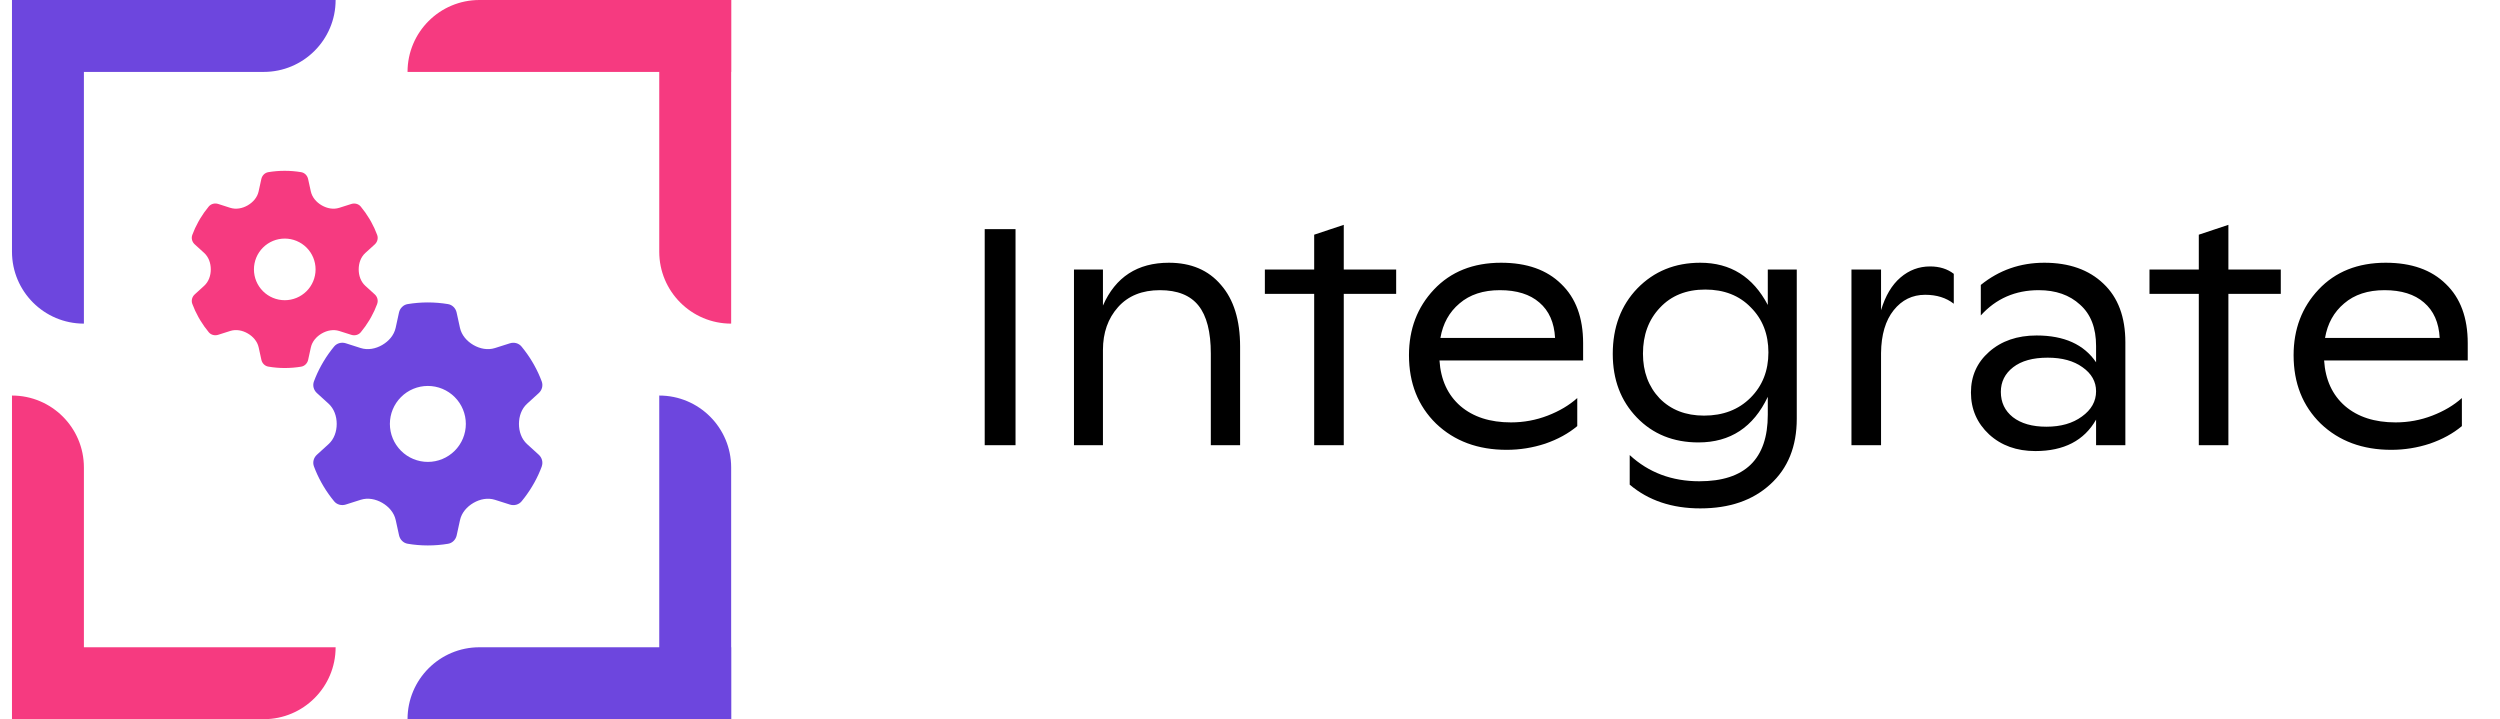 <svg width="146" height="42" viewBox="0 0 146 42" fill="none" xmlns="http://www.w3.org/2000/svg">
<path d="M22.029 17.745C22.028 17.744 22.028 17.743 22.028 17.742C22.099 17.547 22.038 17.33 21.884 17.191L21.333 16.69C21.068 16.448 20.948 16.091 20.948 15.732V15.732V15.732C20.948 15.373 21.068 15.017 21.333 14.775L21.884 14.275C22.039 14.135 22.099 13.917 22.027 13.721C21.928 13.453 21.809 13.197 21.672 12.949L21.566 12.767C21.418 12.52 21.251 12.286 21.069 12.065C20.936 11.903 20.716 11.849 20.518 11.912L19.81 12.137C19.468 12.246 19.101 12.172 18.79 11.993V11.993C18.479 11.813 18.229 11.529 18.152 11.178L17.993 10.454C17.948 10.249 17.791 10.088 17.584 10.054C17.273 10.002 16.954 9.975 16.628 9.975C16.301 9.975 15.982 10.002 15.671 10.054C15.464 10.088 15.307 10.249 15.262 10.454L15.103 11.179C15.027 11.53 14.776 11.813 14.466 11.993V11.993C14.155 12.172 13.787 12.245 13.445 12.136L12.74 11.91C12.542 11.847 12.321 11.903 12.189 12.063C12.006 12.283 11.84 12.517 11.691 12.765L11.586 12.947C11.448 13.195 11.329 13.451 11.23 13.719C11.158 13.915 11.219 14.133 11.374 14.272L11.923 14.771C12.189 15.014 12.31 15.372 12.31 15.732V15.732V15.732C12.31 16.091 12.19 16.448 11.924 16.69L11.374 17.191C11.219 17.33 11.158 17.548 11.23 17.744C11.329 18.012 11.448 18.268 11.586 18.516L11.691 18.698C11.84 18.945 12.006 19.179 12.189 19.4C12.321 19.562 12.542 19.616 12.74 19.553L13.447 19.328C13.789 19.219 14.157 19.293 14.467 19.472V19.472C14.778 19.652 15.029 19.936 15.106 20.287L15.264 21.011C15.309 21.216 15.467 21.378 15.674 21.411C15.984 21.465 16.304 21.492 16.63 21.492C16.956 21.492 17.276 21.465 17.586 21.414C17.793 21.38 17.951 21.218 17.996 21.013L18.154 20.289C18.231 19.938 18.482 19.654 18.793 19.474V19.474C19.103 19.295 19.471 19.222 19.812 19.33L20.52 19.555C20.718 19.618 20.939 19.562 21.071 19.402C21.253 19.182 21.42 18.948 21.569 18.7L21.674 18.518C21.811 18.271 21.93 18.015 22.029 17.748C22.029 17.747 22.029 17.746 22.029 17.745V17.745ZM16.63 13.933C17.107 13.933 17.565 14.122 17.903 14.46C18.24 14.797 18.43 15.255 18.43 15.732C18.43 16.21 18.24 16.668 17.903 17.005C17.565 17.343 17.107 17.532 16.63 17.532C16.152 17.532 15.695 17.343 15.357 17.005C15.02 16.668 14.83 16.21 14.83 15.732C14.83 15.255 15.02 14.797 15.357 14.46C15.695 14.122 16.152 13.933 16.63 13.933Z" fill="#F63A80"/>
<path d="M31.639 27.237C31.639 27.236 31.638 27.235 31.639 27.234C31.726 26.993 31.651 26.725 31.46 26.553L30.782 25.936C30.455 25.639 30.307 25.199 30.307 24.757V24.757V24.757C30.307 24.315 30.455 23.875 30.782 23.578L31.46 22.96C31.652 22.789 31.727 22.52 31.638 22.278C31.516 21.948 31.369 21.633 31.2 21.328L31.07 21.103C30.887 20.798 30.681 20.51 30.457 20.238C30.293 20.038 30.022 19.972 29.778 20.049L28.906 20.326C28.485 20.46 28.032 20.37 27.649 20.149V20.149C27.266 19.927 26.957 19.578 26.862 19.145L26.667 18.253C26.612 18.001 26.418 17.801 26.162 17.759C25.78 17.696 25.386 17.662 24.984 17.662C24.582 17.662 24.189 17.696 23.806 17.759C23.551 17.801 23.357 18.001 23.301 18.253L23.106 19.146C23.011 19.578 22.703 19.927 22.32 20.148V20.148C21.937 20.37 21.483 20.46 21.062 20.325L20.193 20.047C19.949 19.969 19.678 20.038 19.514 20.235C19.29 20.507 19.084 20.795 18.901 21.1L18.771 21.325C18.602 21.63 18.455 21.946 18.333 22.276C18.244 22.517 18.319 22.786 18.511 22.958L19.187 23.573C19.515 23.872 19.664 24.313 19.664 24.757V24.757V24.757C19.664 25.199 19.516 25.639 19.189 25.936L18.511 26.553C18.319 26.725 18.244 26.994 18.333 27.235C18.455 27.565 18.602 27.881 18.771 28.186L18.901 28.411C19.084 28.716 19.29 29.004 19.514 29.276C19.678 29.476 19.949 29.542 20.193 29.465L21.065 29.188C21.486 29.054 21.939 29.144 22.322 29.365V29.365C22.705 29.587 23.014 29.936 23.109 30.369L23.304 31.261C23.36 31.513 23.554 31.713 23.809 31.755C24.191 31.821 24.585 31.854 24.987 31.854C25.389 31.854 25.783 31.821 26.165 31.757C26.42 31.716 26.614 31.516 26.67 31.264L26.865 30.372C26.96 29.939 27.269 29.59 27.652 29.368V29.368C28.035 29.146 28.487 29.056 28.909 29.19L29.78 29.467C30.024 29.545 30.296 29.476 30.46 29.279C30.684 29.007 30.889 28.719 31.072 28.414L31.203 28.189C31.372 27.885 31.518 27.569 31.64 27.24C31.64 27.239 31.64 27.238 31.639 27.237V27.237ZM24.987 22.539C25.575 22.539 26.139 22.773 26.555 23.189C26.971 23.605 27.205 24.169 27.205 24.757C27.205 25.345 26.971 25.909 26.555 26.325C26.139 26.741 25.575 26.975 24.987 26.975C24.399 26.975 23.834 26.741 23.419 26.325C23.003 25.909 22.769 25.345 22.769 24.757C22.769 24.169 23.003 23.605 23.419 23.189C23.834 22.773 24.399 22.539 24.987 22.539Z" fill="#6D46DE"/>
<path d="M0.7 0H19.6V0C19.6 2.32 17.72 4.2 15.4 4.2H0.7V0Z" fill="#6D46DE"/>
<path d="M23.8 4.2C23.8 1.88 25.68 0 28 0H42.7V4.2H23.8V4.2Z" fill="#F63A80"/>
<path d="M42.7 42H23.8V42C23.8 39.68 25.68 37.8 28 37.8H42.7V42Z" fill="#6D46DE"/>
<path d="M19.6 37.8C19.6 40.12 17.72 42 15.4 42H0.7V37.8H19.6V37.8Z" fill="#F63A80"/>
<path d="M38.5 42V23.1V23.1C40.82 23.1 42.7 24.98 42.7 27.3V42H38.5Z" fill="#6D46DE"/>
<path d="M42.7 18.9C40.38 18.9 38.5 17.02 38.5 14.7V2.28882e-05H42.7V18.9V18.9Z" fill="#F63A80"/>
<path d="M4.9 0L4.9 18.9V18.9C2.58 18.9 0.7 17.02 0.7 14.7L0.7 0L4.9 0Z" fill="#6D46DE"/>
<path d="M0.7 23.1C3.02 23.1 4.9 24.98 4.9 27.3L4.9 42H0.7L0.7 23.1V23.1Z" fill="#F63A80"/>
<path d="M57.507 26V13.382H59.307V26H57.507ZM68.264 15.344C69.56 15.344 70.574 15.776 71.306 16.64C72.05 17.492 72.422 18.692 72.422 20.24V26H70.712V20.654C70.712 19.382 70.472 18.446 69.992 17.846C69.512 17.246 68.762 16.946 67.742 16.946C66.698 16.946 65.882 17.276 65.294 17.936C64.706 18.596 64.412 19.43 64.412 20.438V26H62.72V15.74H64.412V17.846C65.144 16.178 66.428 15.344 68.264 15.344ZM81.536 15.74V17.162H78.476V26H76.748V17.162H73.868V15.74H76.748V13.706L78.476 13.13V15.74H81.536ZM92.454 20.042V21.05H84.066C84.138 22.178 84.546 23.066 85.29 23.714C86.034 24.35 87.018 24.668 88.242 24.668C88.986 24.668 89.7 24.536 90.384 24.272C91.068 24.008 91.644 23.666 92.112 23.246V24.884C91.596 25.316 90.972 25.658 90.24 25.91C89.508 26.15 88.758 26.27 87.99 26.27C86.31 26.27 84.936 25.76 83.868 24.74C82.812 23.708 82.284 22.376 82.284 20.744C82.284 19.22 82.77 17.942 83.742 16.91C84.726 15.866 86.034 15.344 87.666 15.344C89.166 15.344 90.336 15.758 91.176 16.586C92.028 17.402 92.454 18.554 92.454 20.042ZM87.594 16.946C86.622 16.946 85.836 17.204 85.236 17.72C84.636 18.224 84.264 18.896 84.12 19.736H90.816C90.768 18.836 90.462 18.146 89.898 17.666C89.346 17.186 88.578 16.946 87.594 16.946ZM103.239 15.74H104.931V24.452C104.931 26.072 104.415 27.35 103.383 28.286C102.363 29.222 101.001 29.69 99.297 29.69C97.641 29.69 96.267 29.228 95.175 28.304V26.576C96.279 27.596 97.635 28.106 99.243 28.106C101.907 28.106 103.239 26.81 103.239 24.218V23.174C102.399 24.95 101.049 25.838 99.189 25.838C97.725 25.838 96.525 25.352 95.589 24.38C94.653 23.408 94.185 22.172 94.185 20.672C94.185 19.112 94.665 17.834 95.625 16.838C96.597 15.842 97.821 15.344 99.297 15.344C101.061 15.344 102.375 16.166 103.239 17.81V15.74ZM99.513 24.272C100.629 24.272 101.535 23.924 102.231 23.228C102.927 22.532 103.275 21.65 103.275 20.582C103.275 19.514 102.933 18.638 102.249 17.954C101.577 17.258 100.689 16.91 99.585 16.91C98.481 16.91 97.599 17.264 96.939 17.972C96.279 18.668 95.949 19.562 95.949 20.654C95.949 21.71 96.273 22.58 96.921 23.264C97.581 23.936 98.445 24.272 99.513 24.272ZM112.715 15.56C113.267 15.56 113.729 15.704 114.101 15.992V17.738C113.657 17.39 113.099 17.216 112.427 17.216C111.683 17.216 111.071 17.516 110.591 18.116C110.111 18.716 109.865 19.55 109.853 20.618V26H108.125V15.74H109.853V18.116C110.105 17.276 110.483 16.64 110.987 16.208C111.491 15.776 112.067 15.56 112.715 15.56ZM119.387 15.344C120.839 15.344 121.991 15.752 122.843 16.568C123.695 17.372 124.121 18.512 124.121 19.988V26H122.411V24.506C121.715 25.73 120.533 26.342 118.865 26.342C117.773 26.342 116.873 26.018 116.165 25.37C115.457 24.71 115.103 23.894 115.103 22.922C115.103 21.962 115.457 21.17 116.165 20.546C116.885 19.91 117.809 19.592 118.937 19.592C120.545 19.592 121.703 20.114 122.411 21.158V20.204C122.411 19.148 122.099 18.344 121.475 17.792C120.863 17.228 120.059 16.946 119.063 16.946C117.695 16.946 116.567 17.438 115.679 18.422V16.64C116.747 15.776 117.983 15.344 119.387 15.344ZM119.513 24.92C120.353 24.92 121.043 24.722 121.583 24.326C122.135 23.93 122.411 23.438 122.411 22.85C122.411 22.286 122.147 21.818 121.619 21.446C121.103 21.074 120.425 20.888 119.585 20.888C118.721 20.888 118.049 21.074 117.569 21.446C117.089 21.818 116.849 22.298 116.849 22.886C116.849 23.498 117.083 23.99 117.551 24.362C118.031 24.734 118.685 24.92 119.513 24.92ZM133.198 15.74V17.162H130.138V26H128.41V17.162H125.53V15.74H128.41V13.706L130.138 13.13V15.74H133.198ZM144.116 20.042V21.05H135.728C135.8 22.178 136.208 23.066 136.952 23.714C137.696 24.35 138.68 24.668 139.904 24.668C140.648 24.668 141.362 24.536 142.046 24.272C142.73 24.008 143.306 23.666 143.774 23.246V24.884C143.258 25.316 142.634 25.658 141.902 25.91C141.17 26.15 140.42 26.27 139.652 26.27C137.972 26.27 136.598 25.76 135.53 24.74C134.474 23.708 133.946 22.376 133.946 20.744C133.946 19.22 134.432 17.942 135.404 16.91C136.388 15.866 137.696 15.344 139.328 15.344C140.828 15.344 141.998 15.758 142.838 16.586C143.69 17.402 144.116 18.554 144.116 20.042ZM139.256 16.946C138.284 16.946 137.498 17.204 136.898 17.72C136.298 18.224 135.926 18.896 135.782 19.736H142.478C142.43 18.836 142.124 18.146 141.56 17.666C141.008 17.186 140.24 16.946 139.256 16.946Z" fill="black"/>
</svg>
